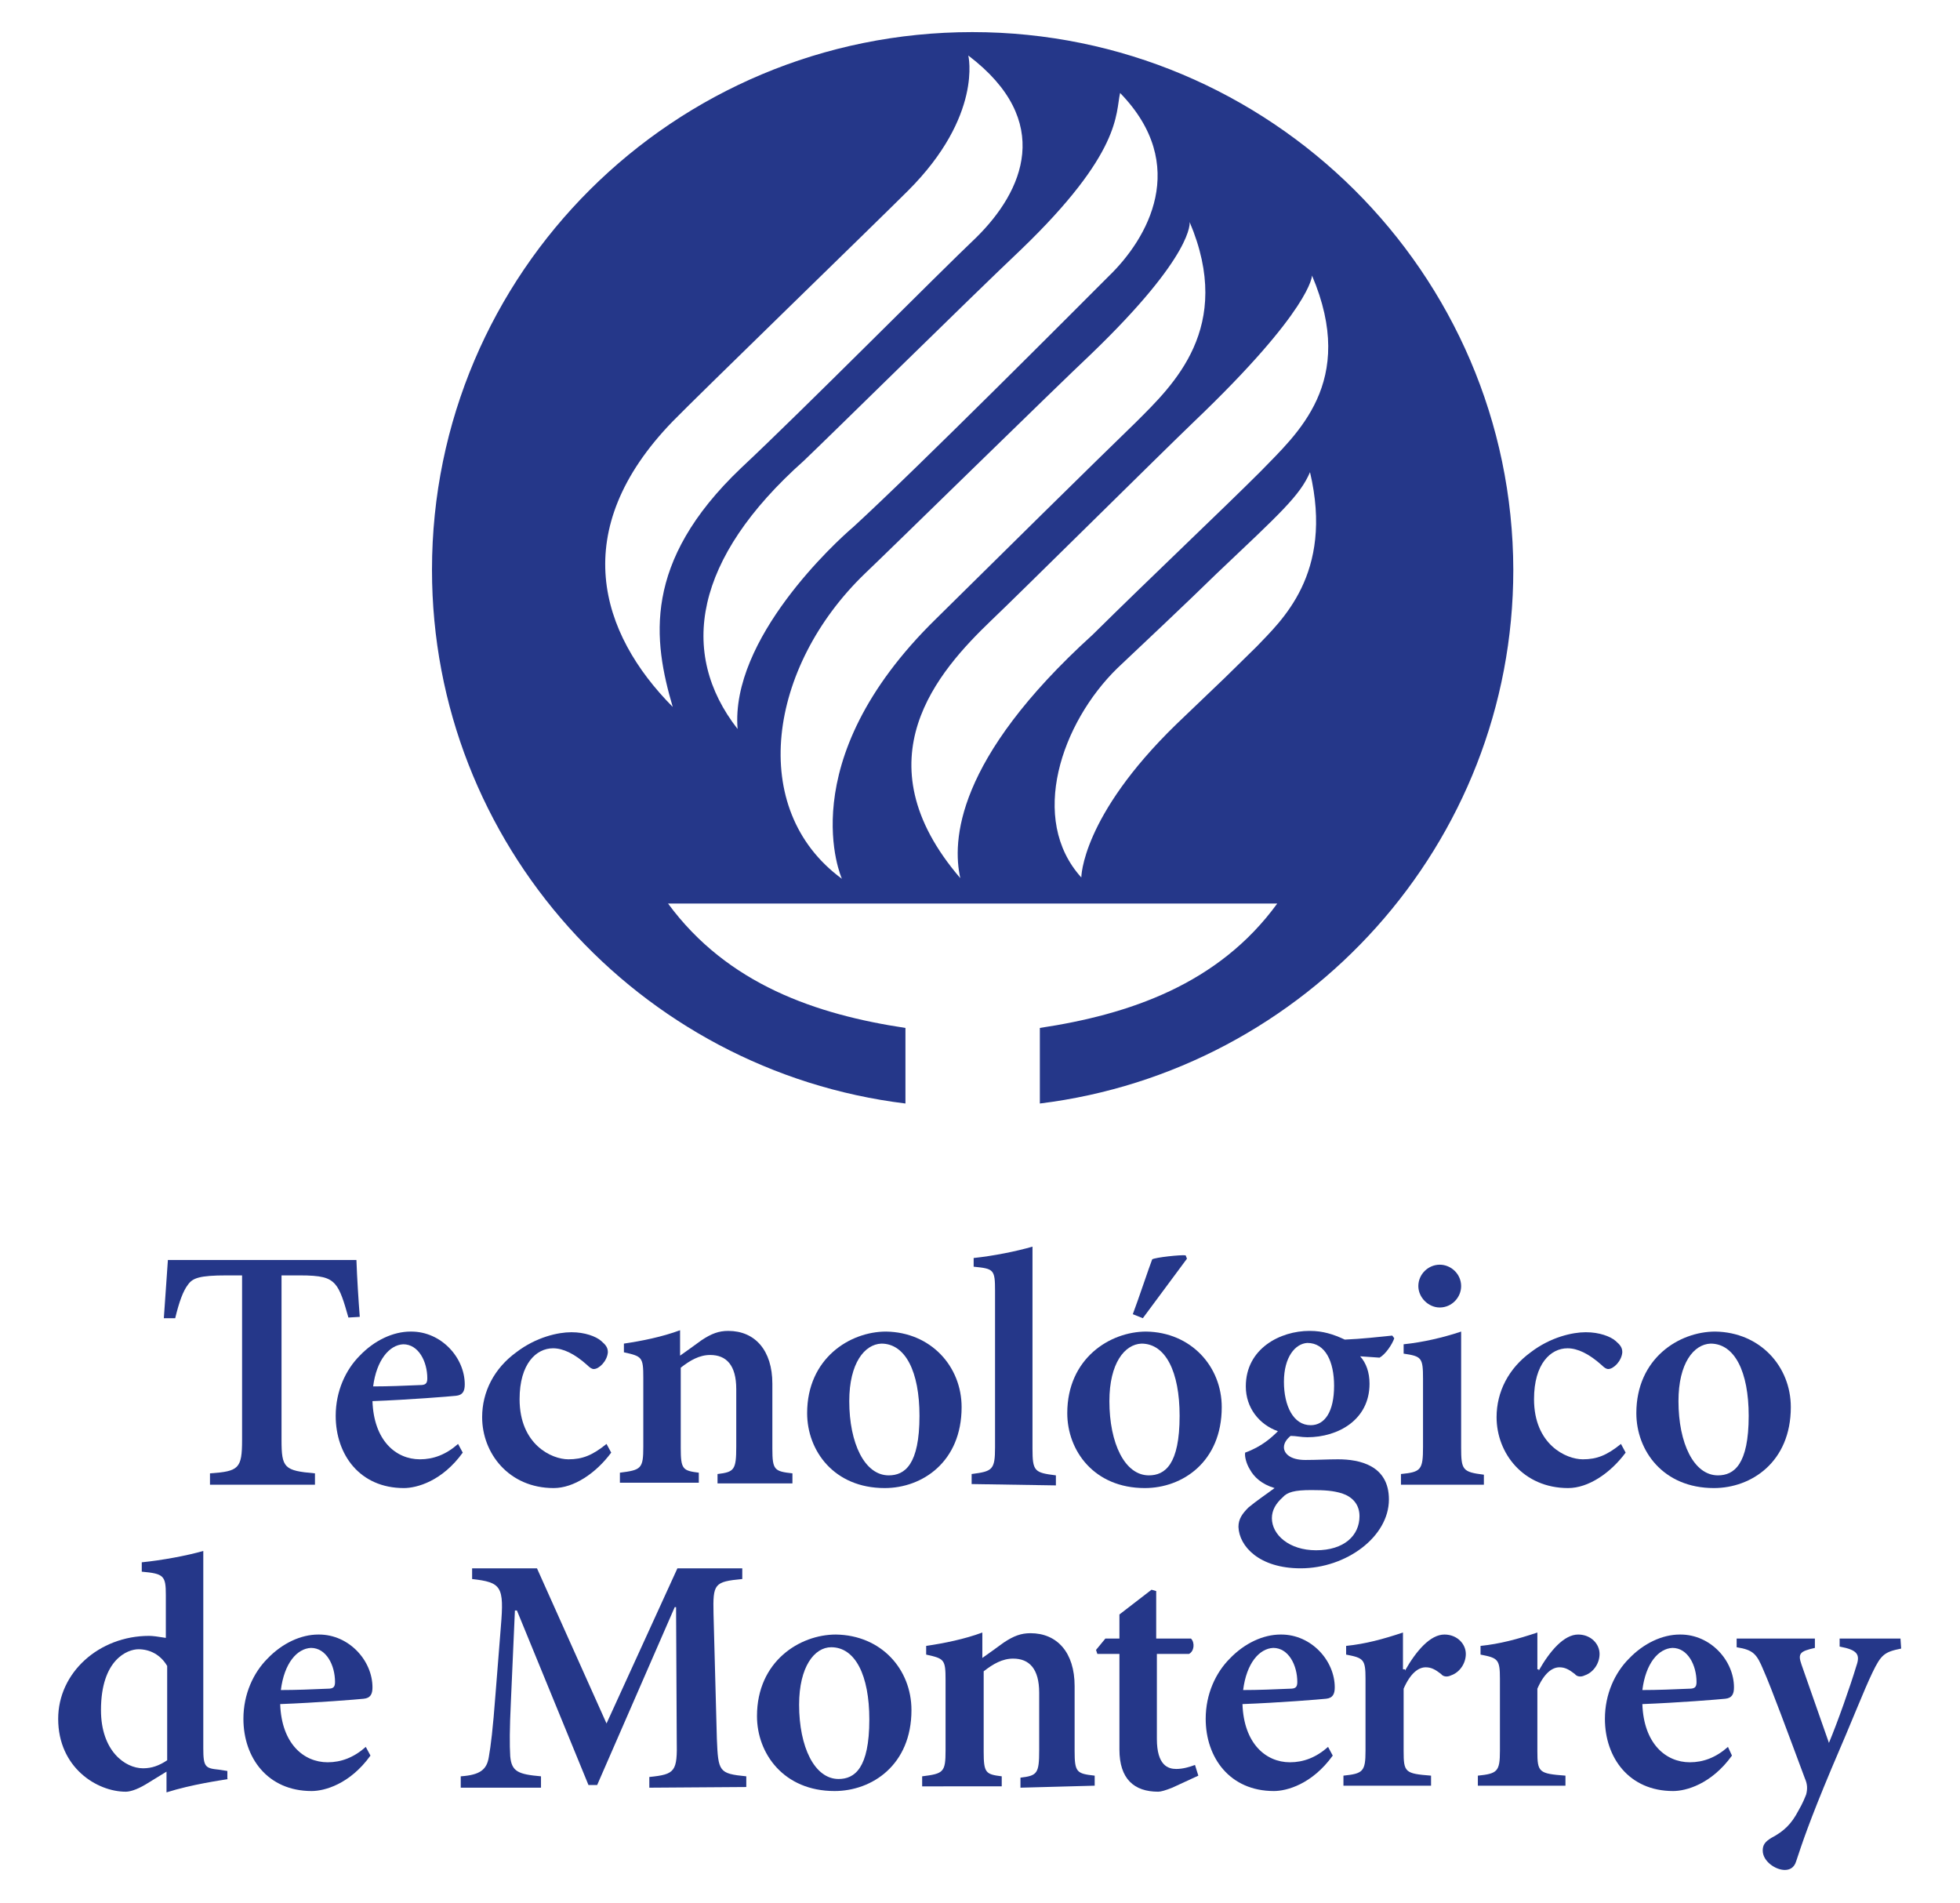 <?xml version="1.0" encoding="utf-8"?>
<!-- Generator: Adobe Illustrator 23.0.0, SVG Export Plug-In . SVG Version: 6.00 Build 0)  -->
<svg version="1.1" id="Capa_1" xmlns="http://www.w3.org/2000/svg" xmlns:xlink="http://www.w3.org/1999/xlink" x="0px" y="0px"
	 viewBox="0 0 293.1 284.6" style="enable-background:new 0 0 293.1 284.6;" xml:space="preserve">
<style type="text/css">
	.st0{fill-rule:evenodd;clip-rule:evenodd;fill:#253789;}
</style>
<g id="Page-1">
	<g id="header-left" transform="translate(-70, -71)">
		<g id="Menu-principal" transform="translate(0, 50)">
			<g id="logo" transform="translate(70, 21)">
				<path id="imagotipo" class="st0" d="M188.5,70.5c-5.5,5.5-16.4,15.8-25.1,24.4c-20.6,18.7-21,30.9-19.8,36.4
					c-15.2-17.7-3.2-31,4.6-38.5c3.6-3.4,25.3-24.9,30.3-29.7c17.7-16.9,17.7-21.9,17.7-21.9C203,57.2,193.9,64.9,188.5,70.5
					L188.5,70.5z M187.9,96.7c-5.4,5.3-3.2,3.2-12,11.6c-14.2,13.8-14.2,22.9-14.2,22.9c-7.9-8.7-3-23.1,5.4-31.3
					c3.6-3.4,10.2-9.6,14.8-14.1c9.6-9.1,12.5-11.7,14-15.2C199.5,85.9,191.5,92.9,187.9,96.7L187.9,96.7z M129.3,85.8
					c4-3.8,28.9-28.2,33.8-32.8c15.6-15,14.8-19.8,14.8-19.8c6.7,15.8-2.5,24.4-8,29.9c-6.1,5.9-21.2,20.8-29.9,29.4
					c-22,21.5-14.1,38.9-14.1,38.9C111.7,121,114.9,99.7,129.3,85.8L129.3,85.8z M120.2,68.9c4-3.8,25.2-24.7,32.4-31.5
					c15.2-14.6,14.2-20.4,14.9-23.5c10.5,10.8,4.1,21.8-1.7,27.4c-5,5-28.6,28.7-38.2,37.5C125,81,109.2,95.5,110.3,109
					C101.4,97.6,103.8,83.5,120.2,68.9L120.2,68.9z M100.6,63c3.6-3.7,30.6-29.9,35.2-34.5c11.2-11.2,9-20.2,9-20.2
					c12.9,9.8,8.2,20.3,1.2,27.2c-5.8,5.5-25.8,25.7-35.2,34.5C96,84.1,97.7,95.8,100.6,105.7C89.7,94.7,84.8,79.3,100.6,63
					L100.6,63z M145.4,4.8c-44.7,0-80.8,36-80.8,80.4c0,41,30.9,74.9,70.8,79.8v-11.3c-13.3-2-26.6-6.5-35.5-18.6H191
					c-8.8,12.1-22.2,16.6-35.5,18.6V165c39.8-4.9,70.8-38.8,70.8-79.8C226.2,40.8,189.9,4.8,145.4,4.8L145.4,4.8z"/>
				<g id="texto" transform="translate(55, 4)">
					<path id="Fill-2" class="st0" d="M0.8,203.3c2.3,0,4.6-0.1,7-0.2c0.8,0,1.1-0.2,1.1-1c0-2.5-1.3-5.1-3.6-5.1
						C3.2,197.1,1.3,199.4,0.8,203.3L0.8,203.3z M14.2,213.2c-3.1,4.3-6.9,5.3-8.8,5.3c-6.6,0-10.2-5-10.2-10.8c0-3.7,1.5-6.9,3.6-9
						c2.2-2.3,5-3.6,7.6-3.6h0.1c4.5,0,8,3.9,8,7.9c0,1-0.3,1.6-1.3,1.7c-0.9,0.1-7.1,0.6-12.5,0.8c0.2,5.9,3.5,8.7,7.1,8.7
						c2,0,3.9-0.7,5.7-2.3L14.2,213.2L14.2,213.2z"/>
					<path id="Fill-3" class="st0" d="M36.4,213.2c-2.3,3.1-5.6,5.3-8.6,5.3c-6.7,0-10.7-5.2-10.7-10.6c0-3.8,1.8-7.3,5.1-9.7
						c3-2.3,6.3-3,8.2-3h0.1c1.9,0,3.6,0.6,4.4,1.3c0.7,0.6,1,1,1,1.7c-0.1,1.3-1.3,2.5-2.1,2.5c-0.3,0-0.6-0.2-1-0.6
						c-1.9-1.7-3.6-2.5-5.1-2.5c-2.5,0-5,2.3-5,7.6c0,6.8,4.8,9,7.3,9c2.1,0,3.6-0.6,5.7-2.3L36.4,213.2"/>
					<path id="Fill-4" class="st0" d="M52.3,217.9v-1.5c2.5-0.3,2.8-0.6,2.8-4.1v-8.6c0-3.6-1.5-5.1-3.9-5.1c-1.6,0-3,0.8-4.4,1.9
						v12c0,3.2,0.3,3.4,2.7,3.7v1.5H37.7v-1.5c3.2-0.4,3.5-0.6,3.5-3.9V202c0-3.1-0.2-3.2-2.9-3.8v-1.3c2.7-0.4,5.7-1,8.4-2v3.8
						c1-0.7,2.1-1.5,3.2-2.3c1.5-1,2.6-1.4,4-1.4c4,0,6.6,2.9,6.6,7.9v9.7c0,3.2,0.3,3.4,3,3.7v1.5H52.3"/>
					<path id="Fill-5" class="st0" d="M72,205.5c0,6.3,2.3,11.1,5.9,11.1c2.4,0,4.6-1.6,4.6-8.9c0-6.6-2.1-10.8-5.7-10.8
						C74.3,197,72,199.8,72,205.5L72,205.5z M88.8,206.4c0,8.2-5.9,12.1-11.5,12.1c-7.6,0-11.6-5.6-11.6-11.2
						c0-8.2,6.4-12.2,11.8-12.2C84.2,195.2,88.8,200.3,88.8,206.4L88.8,206.4z"/>
					<path id="Fill-6" class="st0" d="M90.3,217.9v-1.5c3.1-0.4,3.5-0.6,3.5-4v-23.4c0-3.2-0.2-3.3-3.2-3.6v-1.3
						c2.9-0.3,6.4-1,8.8-1.7v30.2c0,3.4,0.3,3.6,3.5,4v1.5L90.3,217.9"/>
					<path id="Fill-7" class="st0" d="M114.4,192.5c0.8-2.1,2.5-7.2,2.9-8.2c0.5-0.3,4.3-0.7,5-0.6l0.2,0.5l-6.6,8.9L114.4,192.5
						L114.4,192.5z M110.9,205.5c0,6.3,2.3,11.1,5.9,11.1c2.4,0,4.6-1.6,4.6-8.9c0-6.6-2.1-10.8-5.7-10.8
						C113.2,197,110.9,199.8,110.9,205.5L110.9,205.5z M127.7,206.4c0,8.2-5.9,12.1-11.5,12.1c-7.6,0-11.6-5.6-11.6-11.2
						c0-8.2,6.4-12.2,11.8-12.2C123.1,195.2,127.7,200.3,127.7,206.4L127.7,206.4z"/>
					<path id="Fill-8" class="st0" d="M137,202.6c0,3.6,1.4,6.5,4,6.5c2.1,0,3.5-2,3.5-5.9c0-3.6-1.3-6.4-4-6.4
						C138.7,196.9,137,198.9,137,202.6L137,202.6z M136.8,219.9c-1,0.9-1.6,1.9-1.6,3.1c0,2.5,2.6,4.8,6.6,4.8
						c4.2,0,6.5-2.2,6.5-5.1c0-1.8-1.1-2.9-2.6-3.4c-1.3-0.4-2.5-0.5-4.6-0.5C138.6,218.8,137.5,219.1,136.8,219.9L136.8,219.9z
						 M153.5,196.1c-0.3,0.9-1.3,2.4-2.2,2.9l-2.9-0.2c0.9,1,1.4,2.4,1.4,4.1c0,5.4-4.7,8-9.3,8c-0.9,0-1.7-0.2-2.5-0.2
						c-0.5,0.4-1,1-1,1.7c0,0.9,0.9,1.9,3.2,1.9c1.7,0,3.3-0.1,4.9-0.1c3.2,0,7.6,0.9,7.6,6c0,5.6-6.4,10.3-13.2,10.3
						c-6.2,0-9.2-3.3-9.3-6.2c0-1.2,0.6-2,1.5-2.9c1.2-1,2.7-2,3.9-2.9c-2-0.6-3.1-1.7-3.7-2.8c-0.5-0.8-0.8-1.9-0.7-2.5
						c2.5-0.9,4-2.3,4.9-3.2c-2.8-1-4.8-3.5-4.8-6.7c0-5.7,5.2-8.3,9.5-8.3h0.1c1.9,0,3.5,0.5,5.2,1.3c2.5-0.1,5.1-0.4,7.1-0.6
						L153.5,196.1L153.5,196.1z"/>
					<path id="Fill-9" class="st0" d="M157.1,188.3c0-1.8,1.5-3.2,3.2-3.2c1.7,0,3.2,1.4,3.2,3.2c0,1.7-1.4,3.2-3.2,3.2
						C158.6,191.5,157.1,190,157.1,188.3L157.1,188.3z M154.5,217.9v-1.5c3-0.3,3.3-0.6,3.3-4.1v-10.1c0-3.2-0.2-3.4-2.9-3.8v-1.4
						c2.9-0.3,5.9-1,8.6-1.9v17.3c0,3.4,0.2,3.7,3.4,4.1v1.5H154.5L154.5,217.9z"/>
					<path id="Fill-10" class="st0" d="M188.1,213.2c-2.3,3.1-5.6,5.3-8.6,5.3c-6.7,0-10.7-5.2-10.7-10.6c0-3.8,1.8-7.3,5.1-9.7
						c3-2.3,6.3-3,8.2-3h0.1c1.9,0,3.6,0.6,4.4,1.3c0.7,0.6,1,1,1,1.7c-0.1,1.3-1.3,2.5-2.1,2.5c-0.3,0-0.6-0.2-1-0.6
						c-1.9-1.7-3.6-2.5-5.1-2.5c-2.5,0-5,2.3-5,7.6c0,6.8,4.8,9,7.3,9c2.1,0,3.6-0.6,5.7-2.3L188.1,213.2"/>
					<path id="Fill-11" class="st0" d="M196,205.5c0,6.3,2.3,11.1,5.9,11.1c2.4,0,4.6-1.6,4.6-8.9c0-6.6-2.1-10.8-5.7-10.8
						C198.3,197,196,199.8,196,205.5L196,205.5z M212.8,206.4c0,8.2-5.9,12.1-11.5,12.1c-7.6,0-11.6-5.6-11.6-11.2
						c0-8.2,6.4-12.2,11.8-12.2C208.2,195.2,212.8,200.3,212.8,206.4L212.8,206.4z"/>
					<path id="Fill-12" class="st0" d="M-30,245.1c-1-1.7-2.6-2.5-4.3-2.5c-1.6,0-5.6,1.5-5.6,9.1c0,6.1,3.6,8.7,6.3,8.7
						c1.3,0,2.4-0.4,3.6-1.2V245.1L-30,245.1z M-20.8,262c-1.2,0.2-5.5,0.8-9.3,2v-3.1l-3.1,1.9c-1.5,0.9-2.5,1.1-3,1.1
						c-4.3,0-10.1-3.6-10.1-10.9c0-6.9,6.1-12.4,13.6-12.4c0.5,0,1.3,0.1,2.5,0.3v-6.4c0-2.9-0.3-3.2-3.6-3.5v-1.4
						c3-0.3,6.8-1,9.2-1.7v29.5c0,2.8,0.3,3,2.3,3.2l1.3,0.2V262L-20.8,262z"/>
					<path id="Fill-13" class="st0" d="M-13,248.7c2.3,0,4.6-0.1,7-0.2c0.8,0,1.1-0.2,1.1-1c0-2.5-1.3-5.1-3.6-5.1
						C-10.6,242.5-12.5,244.7-13,248.7L-13,248.7z M0.4,258.5c-3.1,4.3-6.9,5.3-8.8,5.3c-6.6,0-10.2-5-10.2-10.8
						c0-3.7,1.5-6.9,3.6-9c2.2-2.3,5-3.6,7.6-3.6h0.1c4.5,0,8,3.9,8,7.9c0,1-0.3,1.6-1.3,1.7c-0.9,0.1-7.1,0.6-12.5,0.8
						c0.2,5.9,3.5,8.7,7.1,8.7c2,0,3.9-0.7,5.7-2.3L0.4,258.5L0.4,258.5z"/>
					<path id="Fill-14" class="st0" d="M42.1,263.3v-1.6c3.9-0.4,4.2-0.8,4.1-5.6l-0.1-19.8h-0.2l-11.6,26.6h-1.3l-10.7-26.1H22
						l-0.6,13.6c-0.2,4.2-0.2,6.5-0.1,8.2c0.2,2.3,1.2,2.7,4.6,3v1.7h-12v-1.7c2.9-0.2,3.9-1,4.2-2.9c0.3-1.7,0.6-4.1,1-9.4
						l0.8-10.1c0.5-6,0.1-6.6-4.3-7.1v-1.6h9.7l10.4,23.2l10.6-23.2h9.7v1.6c-4.2,0.4-4.4,0.7-4.3,5.2l0.5,18.7
						c0.2,4.9,0.3,5.2,4.4,5.6v1.6L42.1,263.3"/>
					<path id="Fill-15" class="st0" d="M64.5,250.9c0,6.3,2.3,11.1,5.9,11.1c2.4,0,4.6-1.6,4.6-8.9c0-6.6-2.1-10.8-5.7-10.8
						C66.8,242.3,64.5,245.2,64.5,250.9L64.5,250.9z M81.3,251.7c0,8.2-5.9,12.1-11.5,12.1c-7.6,0-11.6-5.6-11.6-11.2
						c0-8.2,6.4-12.2,11.8-12.2C76.8,240.5,81.3,245.6,81.3,251.7L81.3,251.7z"/>
					<path id="Fill-16" class="st0" d="M97.6,263.3v-1.5c2.5-0.3,2.8-0.6,2.8-4.1v-8.6c0-3.6-1.5-5.1-3.9-5.1c-1.6,0-3,0.8-4.4,1.9
						v12c0,3.2,0.3,3.4,2.7,3.7v1.5H82.9v-1.5c3.2-0.4,3.5-0.6,3.5-3.9v-10.5c0-3.1-0.2-3.2-2.9-3.8v-1.3c2.7-0.4,5.7-1,8.4-2v3.8
						c1-0.7,2.1-1.5,3.2-2.3c1.5-1,2.6-1.4,4-1.4c4,0,6.6,2.9,6.6,7.9v9.7c0,3.2,0.3,3.4,3,3.7v1.5L97.6,263.3"/>
					<path id="Fill-17" class="st0" d="M120.3,263.3c-1,0.4-1.7,0.6-2.1,0.6c-3.6,0-5.8-1.9-5.8-6.3v-14.3h-3.3l-0.2-0.6l1.4-1.7
						h2.1v-3.6l4.8-3.7l0.7,0.2v7.1h5.2c0.6,0.6,0.5,1.9-0.3,2.3H118V256c0,4,1.7,4.5,2.9,4.5c1,0,2-0.3,2.8-0.6l0.5,1.6
						L120.3,263.3"/>
					<path id="Fill-18" class="st0" d="M130.9,248.7c2.3,0,4.6-0.1,7-0.2c0.8,0,1.1-0.2,1.1-1c0-2.5-1.3-5.1-3.6-5.1
						C133.3,242.5,131.4,244.7,130.9,248.7L130.9,248.7z M144.3,258.5c-3.1,4.3-6.9,5.3-8.8,5.3c-6.6,0-10.2-5-10.2-10.8
						c0-3.7,1.5-6.9,3.6-9c2.2-2.3,5-3.6,7.6-3.6h0.1c4.5,0,8,3.9,8,7.9c0,1-0.3,1.6-1.3,1.7c-0.9,0.1-7.1,0.6-12.5,0.8
						c0.2,5.9,3.5,8.7,7.1,8.7c2,0,3.9-0.7,5.7-2.3L144.3,258.5L144.3,258.5z"/>
					<path id="Fill-19" class="st0" d="M155.1,245.8c1.7-3,3.8-5.4,5.9-5.4c1.9,0,3.2,1.4,3.2,2.9c0,1.5-1,2.8-2.2,3.2
						c-0.6,0.3-1.2,0.2-1.5-0.2c-0.9-0.7-1.5-1-2.3-1c-1.1,0-2.3,0.9-3.3,3.2v9.3c0,3.2,0.2,3.4,4.1,3.7v1.5h-13.1v-1.5
						c2.9-0.3,3.3-0.6,3.3-3.7v-10.8c0-2.9-0.3-3.1-2.9-3.6v-1.3c2.9-0.3,5.5-1,8.5-2v5.5H155.1"/>
					<path id="Fill-20" class="st0" d="M175.1,245.8c1.7-3,3.8-5.4,5.9-5.4c1.9,0,3.2,1.4,3.2,2.9c0,1.5-1,2.8-2.2,3.2
						c-0.6,0.3-1.2,0.2-1.5-0.2c-0.9-0.7-1.5-1-2.3-1c-1.1,0-2.3,0.9-3.3,3.2v9.3c0,3.2,0.2,3.4,4.2,3.7v1.5H166v-1.5
						c2.9-0.3,3.3-0.6,3.3-3.7v-10.8c0-2.9-0.3-3.1-2.9-3.6v-1.3c2.9-0.3,5.5-1,8.5-2v5.5H175.1"/>
					<path id="Fill-21" class="st0" d="M190.6,248.7c2.3,0,4.6-0.1,7-0.2c0.8,0,1.1-0.2,1.1-1c0-2.5-1.3-5.1-3.6-5.1
						C193,242.5,191.1,244.7,190.6,248.7L190.6,248.7z M204,258.5c-3.1,4.3-6.9,5.3-8.8,5.3c-6.6,0-10.2-5-10.2-10.8
						c0-3.7,1.5-6.9,3.6-9c2.2-2.3,5-3.6,7.6-3.6h0.1c4.5,0,8,3.9,8,7.9c0,1-0.3,1.6-1.3,1.7c-0.9,0.1-7.1,0.6-12.4,0.8
						c0.2,5.9,3.5,8.7,7.1,8.7c2,0,3.9-0.7,5.7-2.3L204,258.5L204,258.5z"/>
					<path id="Fill-23" class="st0" d="M229.3,242.5c-2.5,0.5-3,0.9-4.3,3.6c-1.3,2.7-2.9,6.9-6.1,14.3c-3.4,8.1-4.4,11.2-5.3,13.9
						c-0.3,1-1,1.3-1.7,1.3c-1.4,0-3.3-1.3-3.3-2.9c0-0.8,0.3-1.3,1.3-1.9c1.9-1,3-2.1,4-4c0.7-1.2,1-2,1.2-2.5
						c0.2-0.8,0.2-1.5-0.2-2.4c-2.5-6.7-5-13.5-6.2-16.2c-1-2.4-1.5-3-4-3.4V241h11.7v1.4c-2.2,0.5-2.6,0.8-2,2.5l4.1,11.7
						c1.3-3.1,3.2-8.5,4.1-11.5c0.6-1.7,0.2-2.4-2.5-2.9V241h9.1L229.3,242.5"/>
					<path id="Fill-25" class="st0" d="M-29.9,184.5c-0.2,3-0.4,5.7-0.6,8.6h1.7c0.6-2.5,1.2-4.1,1.9-5c0.7-1,1.7-1.4,5.8-1.4h2.3
						v24.6c0,4.3-0.5,4.7-4.8,5v1.7h15.7v-1.7c-4.6-0.4-5-0.8-5-5v-24.6h2.7c3.2,0,4.4,0.3,5.3,1.3c0.8,0.9,1.3,2.5,2,5l1.7-0.1
						c-0.2-2.6-0.4-5.7-0.5-8.5H-29.9"/>
				</g>
			</g>
		</g>
	</g>
</g>
</svg>
